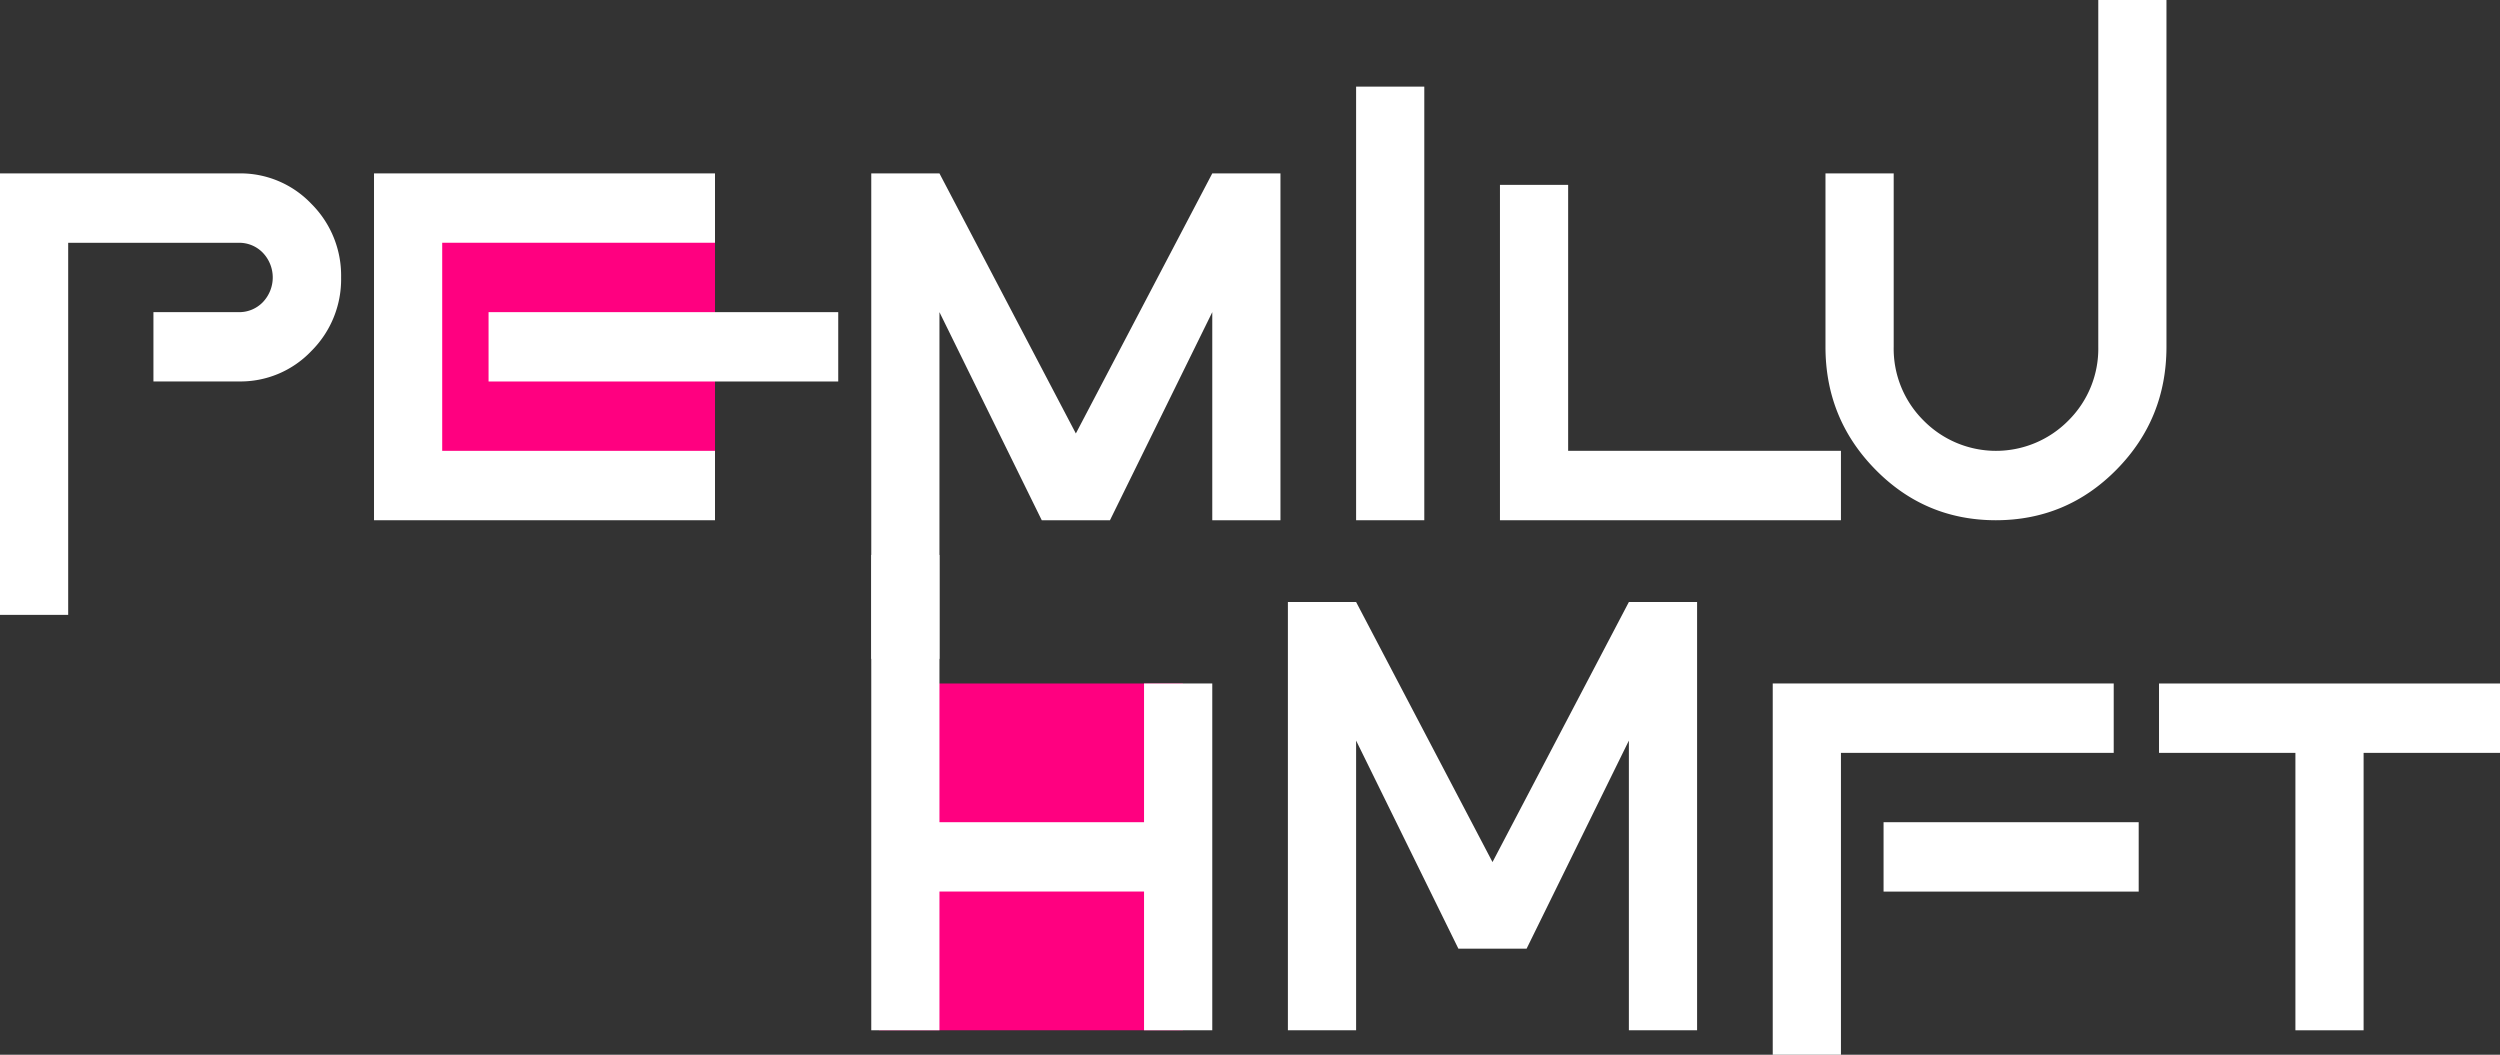 <svg viewBox="0 0 1033.18 435.89" xmlns="http://www.w3.org/2000/svg"><rect x="0" y="0" width="1033.18" height="435.89" fill="#333333" stroke="none"/><path d="m170.25 83.8h125.24v113.36h-125.24z" fill="#ff0080"/><path d="m363.27 282.47h125.57v143.31h-125.57z" fill="#ff0080"/><g fill="#fff"><path d="m28.18 254.1h-28.18v-182.44h98.64a40.43 40.43 0 0 1 30 12.54 41.82 41.82 0 0 1 12.33 30.45 41.82 41.82 0 0 1 -12.33 30.45 40.39 40.39 0 0 1 -29.95 12.54h-35.28v-28.64h35.23a13.51 13.51 0 0 0 10-4.14 14.77 14.77 0 0 0 0-20.38 13.51 13.51 0 0 0 -10-4.14h-70.46z"/><path d="m295.49 71.66v28.66h-112.74v86h112.74v28.68h-140.92v-143.34zm50.93 86h-144.51v-28.66h144.51z"/><path d="m388.25 129v143.29h-28.18v-200.63h28.18l56.37 107.48 56.38-107.48h28.18v143.34h-28.18v-86l-42.28 86h-28.19z"/><path d="m588.62 215h-28.18v-179.2h28.18z"/><path d="m648.07 186.31h112.74v28.69h-140.92v-138.6h28.18z"/><path d="m754.42 143.31v-71.65h28.19v71.65a41.78 41.78 0 0 0 12.33 30.46 42 42 0 0 0 59.89 0 41.82 41.82 0 0 0 12.33-30.46v-143.31h28.18v143.31q0 29.79-20.59 50.72t-49.87 20.97q-29.28 0-49.88-21t-20.58-50.69z"/><path d="m388.25 368.46v57.33h-28.18v-196.46h28.18v110.47h84.55v-57.33h28.2v143.32h-28.2v-57.33z"/><path d="m560.44 306.06v119.73h-28.19v-177h28.19l56.37 107.48 56.36-107.48h28.19v177h-28.19v-119.73l-42.27 86h-28.19z"/><path d="m873.54 282.47v28.67h-112.73v124.75h-28.19v-153.42zm10.32 86h-105.44v-28.67h105.44z"/><path d="m976.81 311.14v114.65h-28.18v-114.65h-56.37v-28.67h140.92v28.67z"/></g></svg>